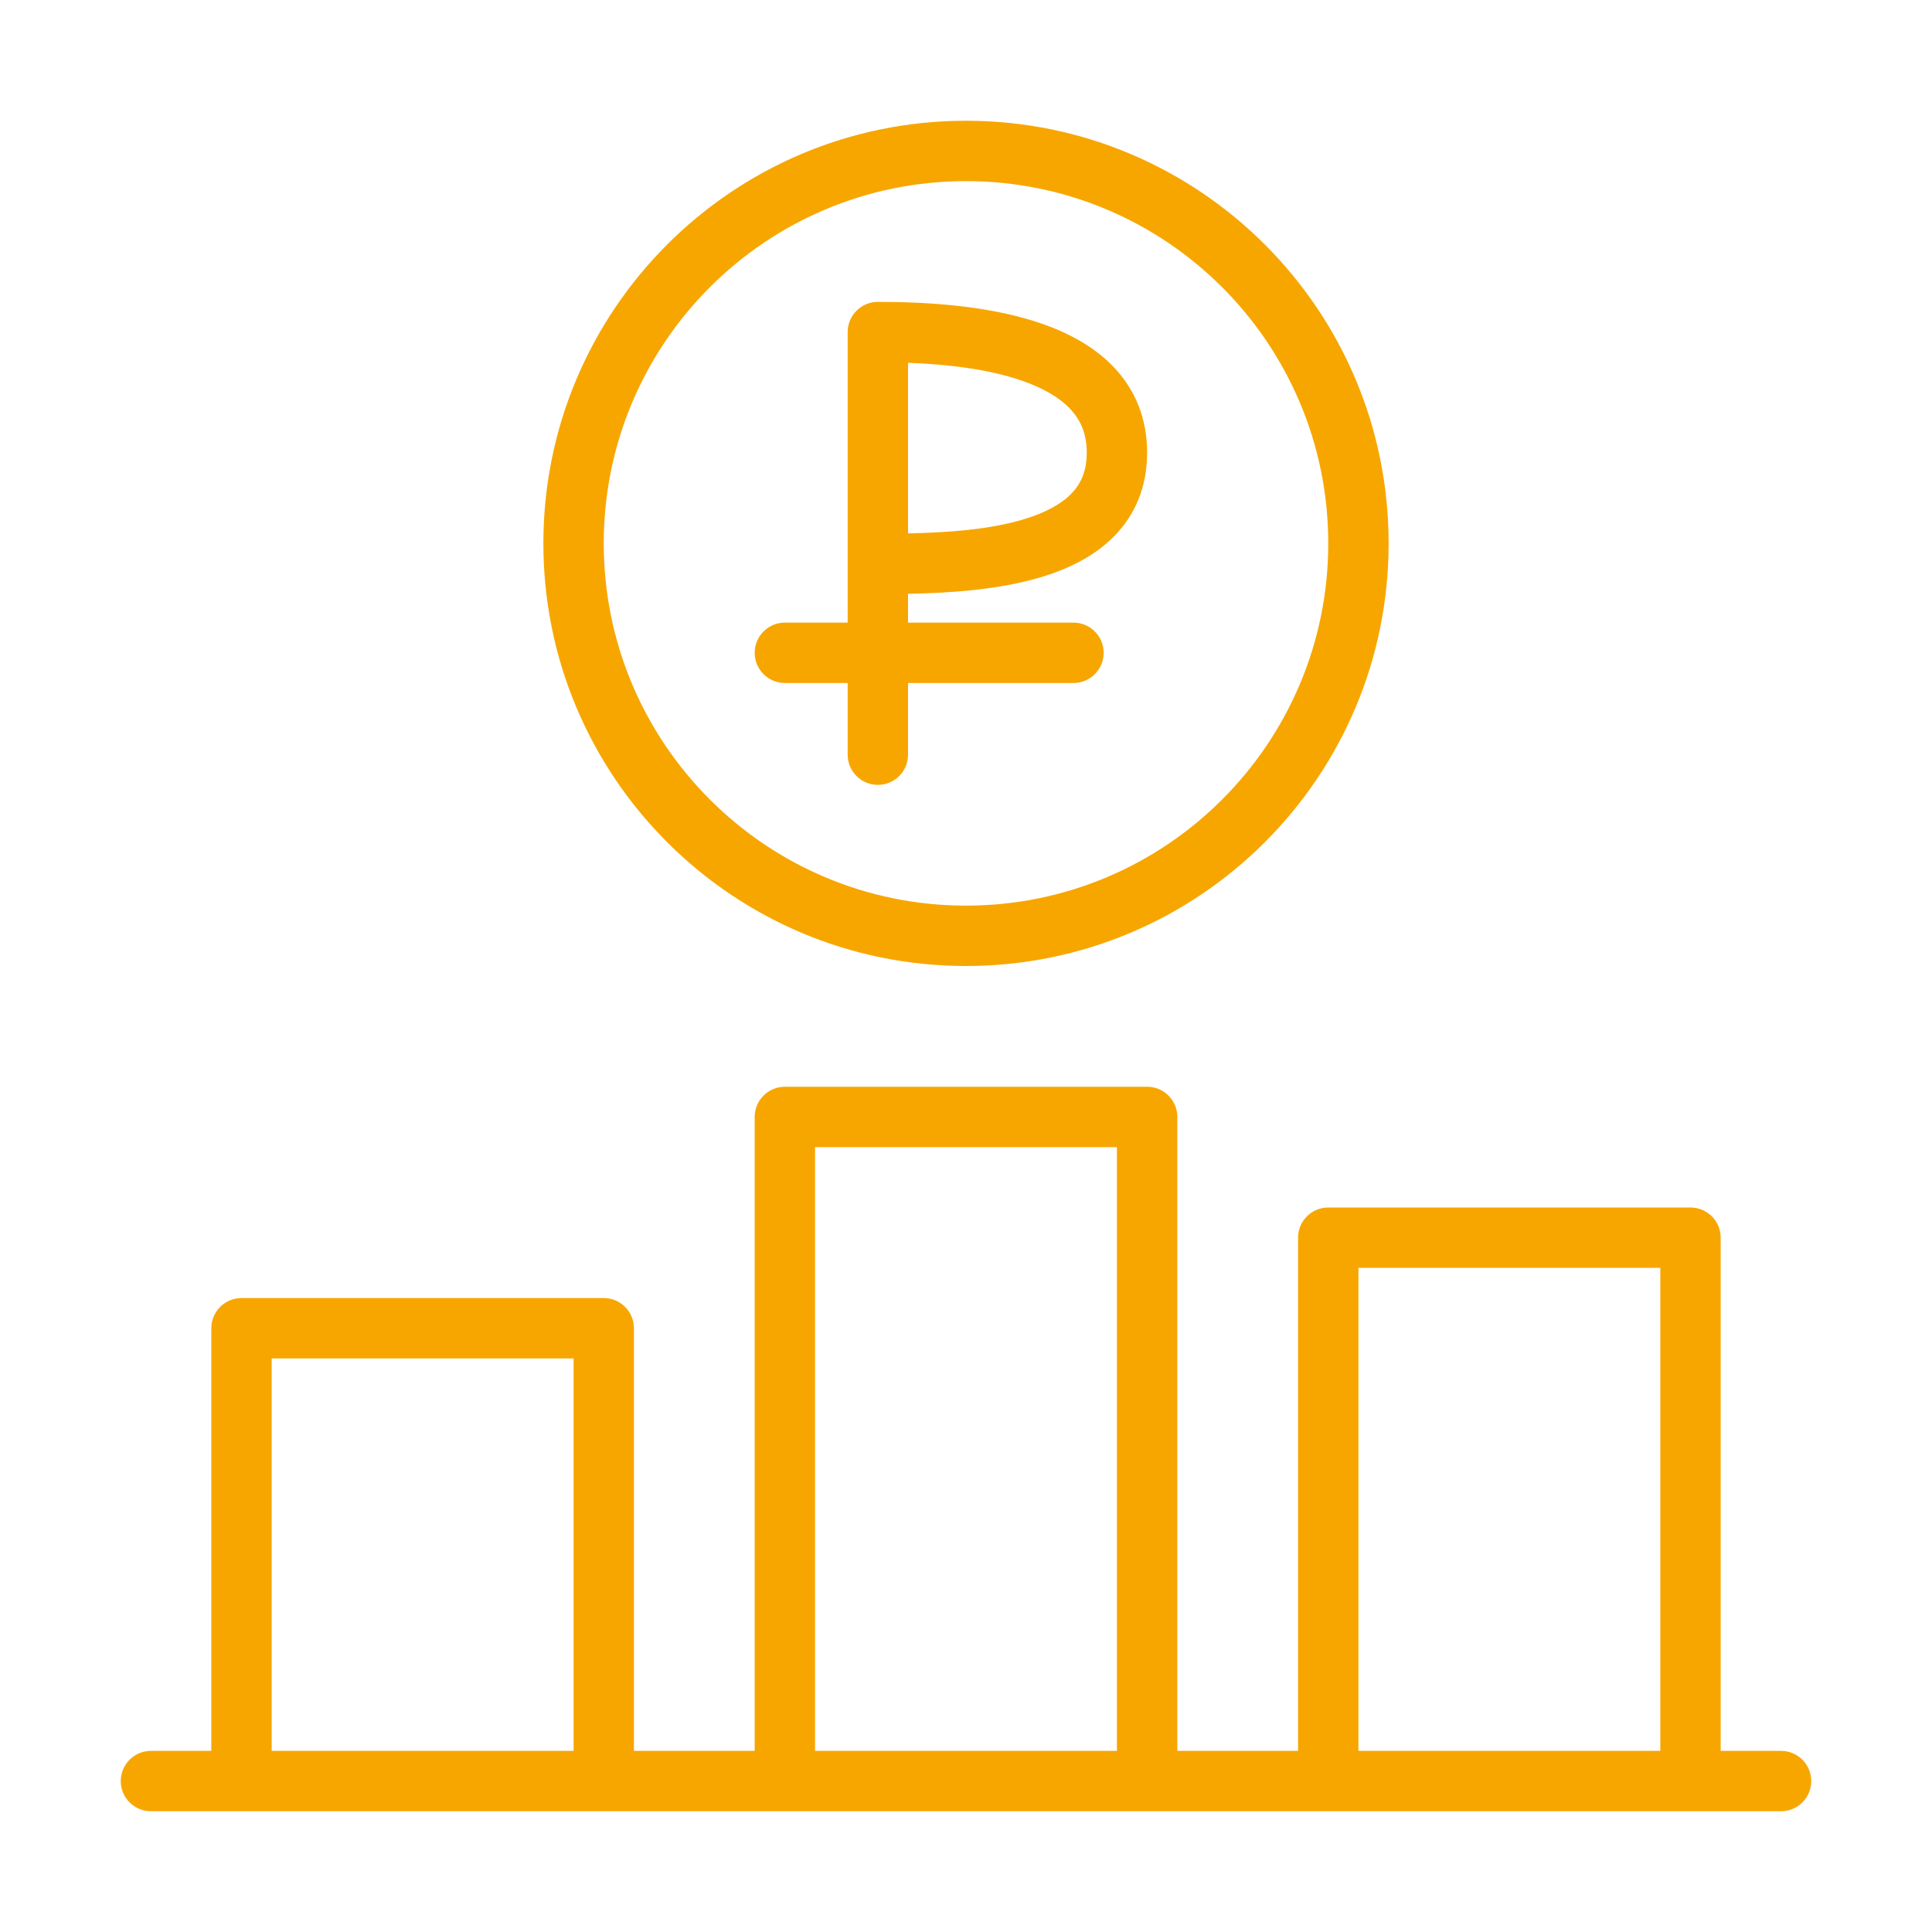 <svg width="64" height="64" viewBox="0 0 64 64" fill="none" xmlns="http://www.w3.org/2000/svg">
<path fill-rule="evenodd" clip-rule="evenodd" d="M29.08 10C28.815 10 28.56 10.105 28.373 10.293C28.185 10.48 28.08 10.735 28.08 11V20.625H26C25.448 20.625 25 21.073 25 21.625C25 22.177 25.448 22.625 26 22.625H28.08V25C28.08 25.552 28.528 26 29.08 26C29.632 26 30.08 25.552 30.08 25V22.625H35.56C36.112 22.625 36.56 22.177 36.56 21.625C36.56 21.073 36.112 20.625 35.56 20.625H30.08V19.67C31.456 19.645 33.085 19.539 34.483 19.12C35.368 18.854 36.245 18.438 36.909 17.762C37.599 17.059 38 16.134 38 14.994C38 13.855 37.601 12.921 36.928 12.197C36.277 11.496 35.411 11.036 34.524 10.726C32.762 10.112 30.641 10 29.08 10ZM33.907 17.204C32.771 17.546 31.382 17.643 30.08 17.669V12.018C31.358 12.066 32.74 12.222 33.866 12.615C34.574 12.862 35.111 13.179 35.463 13.558C35.794 13.915 36 14.364 36 14.994C36 15.622 35.796 16.041 35.482 16.361C35.142 16.707 34.617 16.991 33.907 17.204Z" fill="#F7A600"/>
<path fill-rule="evenodd" clip-rule="evenodd" d="M18 18C18 10.268 24.268 4 32 4C39.732 4 46 10.268 46 18C46 25.732 39.732 32 32 32C24.268 32 18 25.732 18 18ZM32 6C25.373 6 20 11.373 20 18C20 24.627 25.373 30 32 30C38.627 30 44 24.627 44 18C44 11.373 38.627 6 32 6Z" fill="#F7A600"/>
<path fill-rule="evenodd" clip-rule="evenodd" d="M25 37C25 36.448 25.448 36 26 36H38C38.552 36 39 36.448 39 37V58H43V41C43 40.448 43.448 40 44 40H56C56.552 40 57 40.448 57 41V58H59C59.552 58 60 58.448 60 59C60 59.552 59.552 60 59 60H5C4.448 60 4 59.552 4 59C4 58.448 4.448 58 5 58H7V44C7 43.448 7.448 43 8 43H20C20.552 43 21 43.448 21 44V58H25V37ZM55 58V42H45V58H55ZM37 38V58H27V38H37ZM19 58V45H9V58H19Z" fill="#F7A600"/>
</svg>
